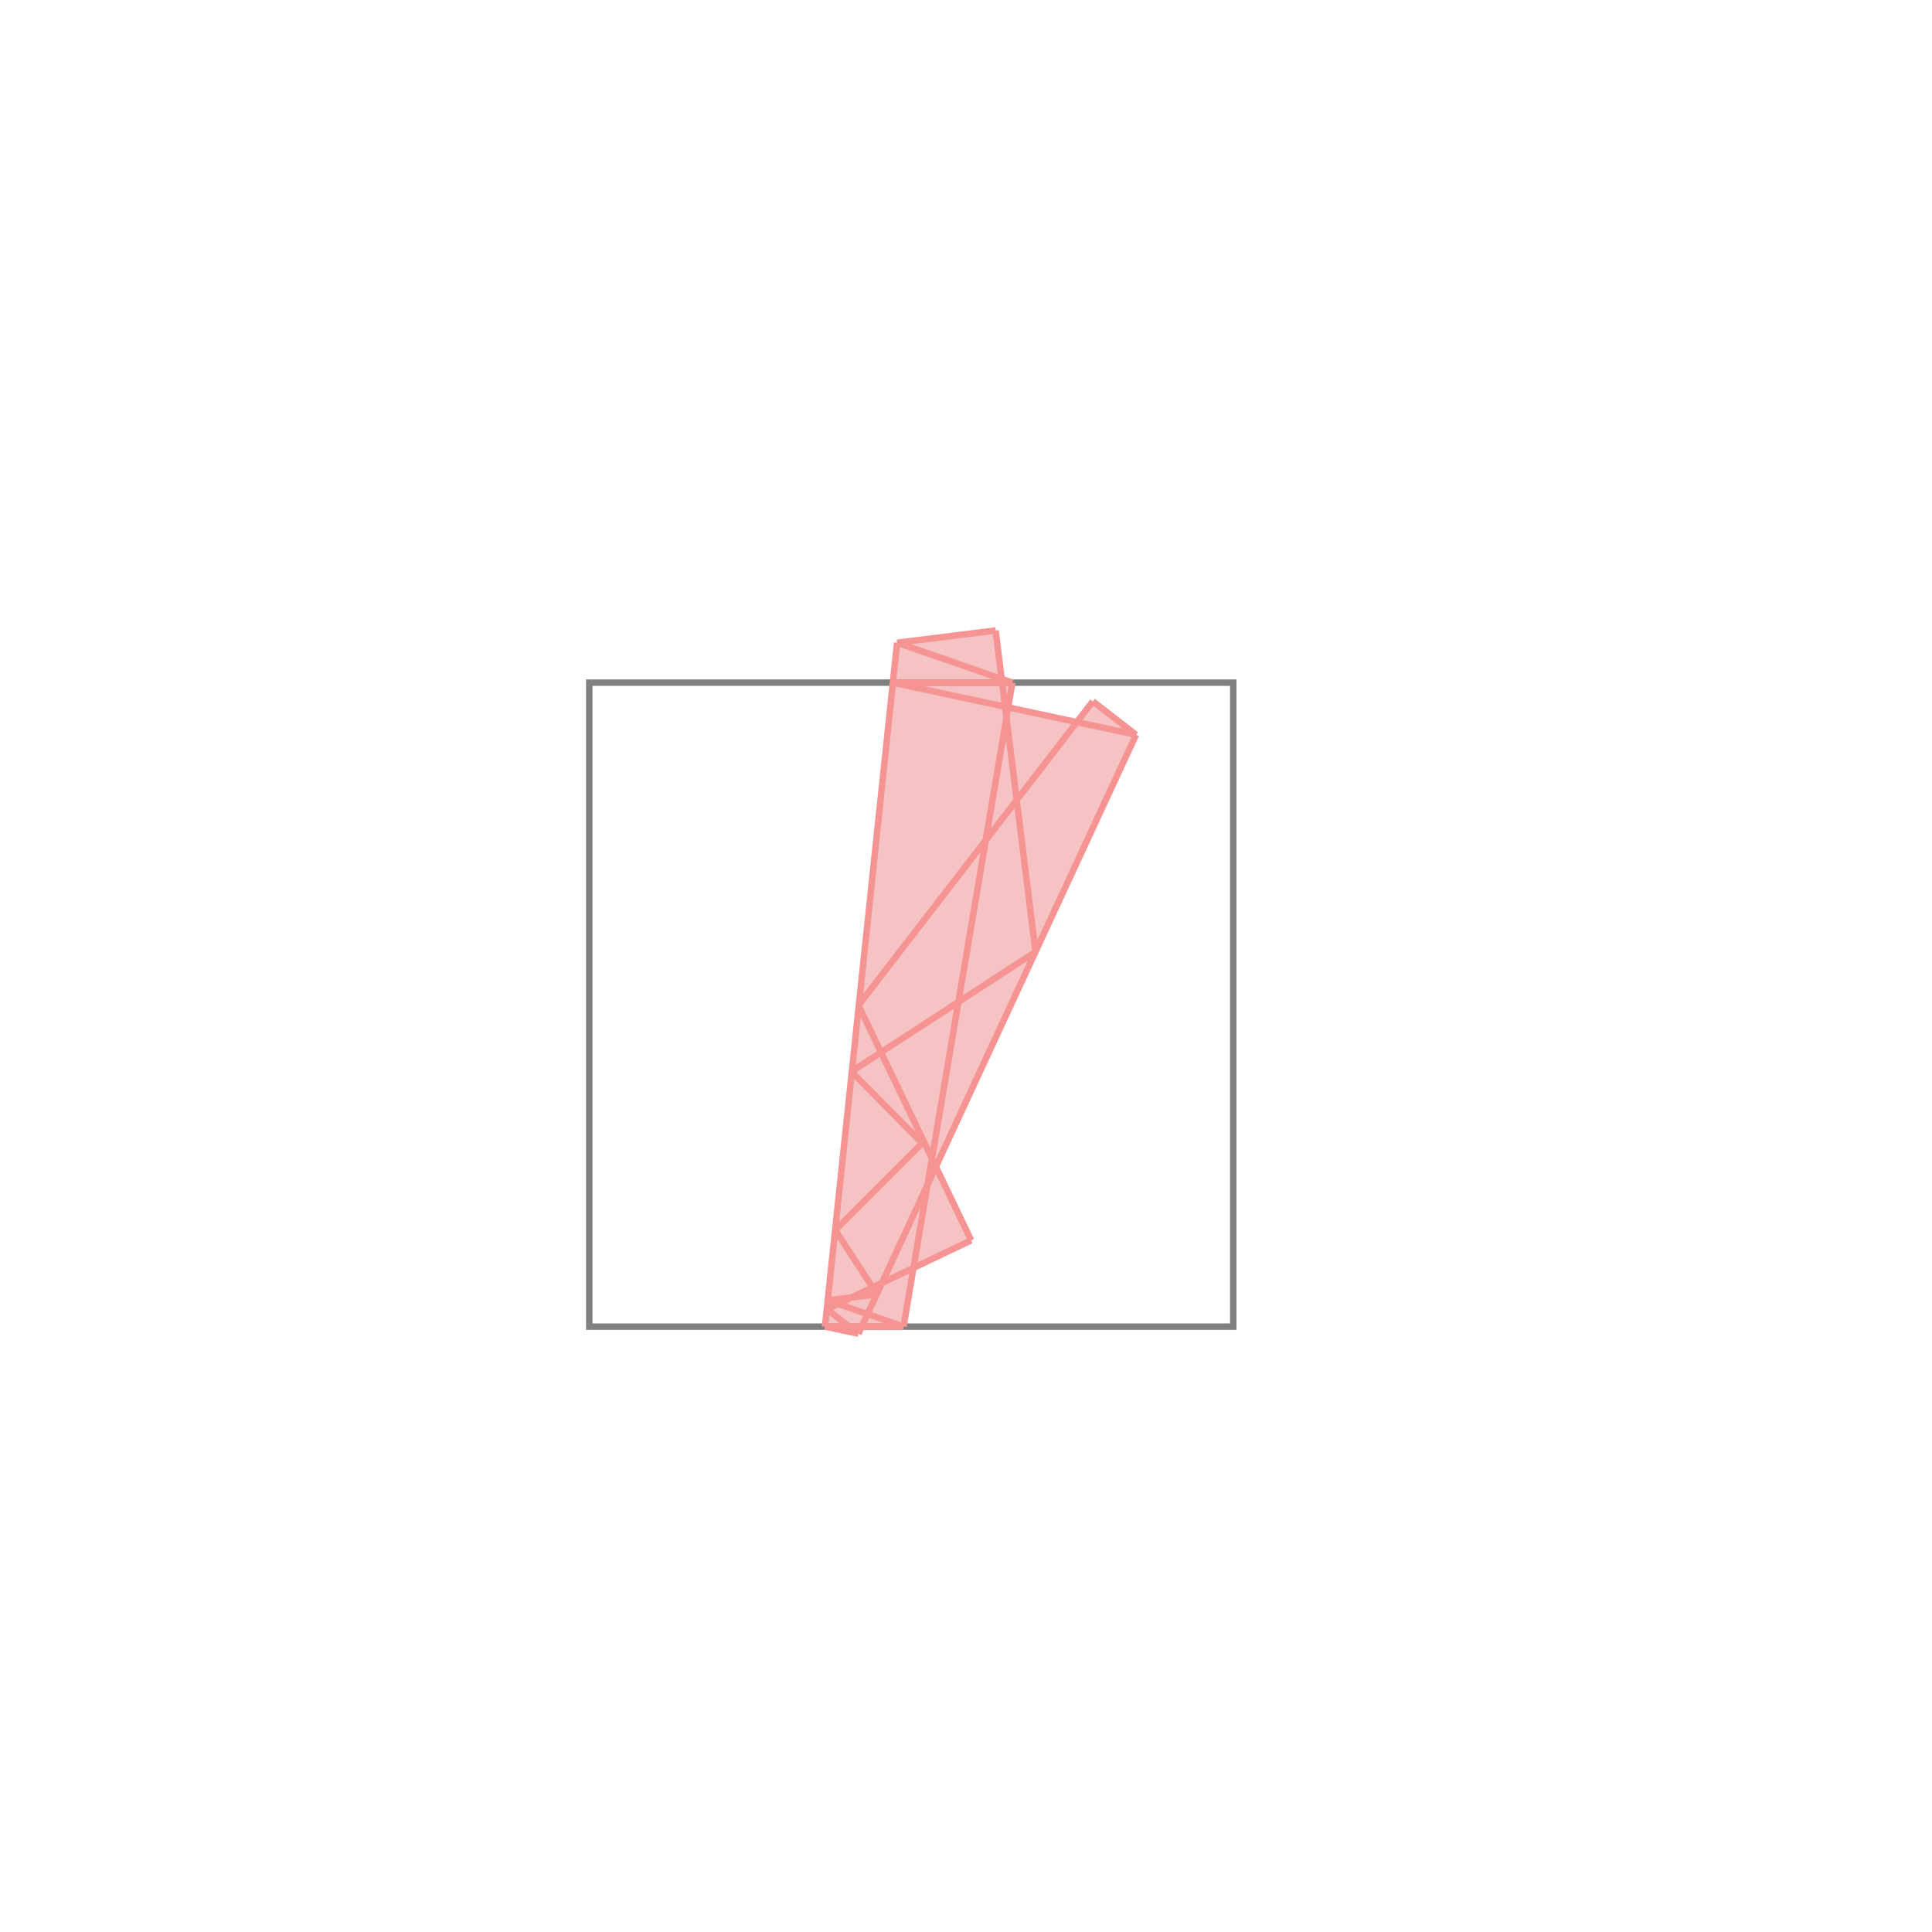 <svg xmlns="http://www.w3.org/2000/svg" viewBox="-1.5 -1.5 3 3">
<g transform="scale(1, -1)">
<path d="M-0.167 -0.571 L-0.162 -0.56 L-0.097 -0.56 L-0.082 -0.469 L0.008 -0.426 L-0.046 -0.312 L0.264 0.359 L0.197 0.411 L0.173 0.379 L0.065 0.402 L0.072 0.44 L0.055 0.445 L0.046 0.521 L-0.107 0.502 L-0.219 -0.56 z " fill="rgb(245,195,195)" />
<path d="M-0.585 -0.56 L0.415 -0.56 L0.415 0.44 L-0.585 0.44  z" fill="none" stroke="rgb(128,128,128)" stroke-width="0.01" />
<line x1="-0.167" y1="-0.571" x2="0.264" y2="0.359" style="stroke:rgb(246,147,147);stroke-width:0.01" />
<line x1="-0.216" y1="-0.533" x2="0.008" y2="-0.426" style="stroke:rgb(246,147,147);stroke-width:0.01" />
<line x1="-0.203" y1="-0.41" x2="-0.068" y2="-0.275" style="stroke:rgb(246,147,147);stroke-width:0.01" />
<line x1="-0.097" y1="-0.56" x2="0.072" y2="0.44" style="stroke:rgb(246,147,147);stroke-width:0.01" />
<line x1="-0.219" y1="-0.56" x2="-0.107" y2="0.502" style="stroke:rgb(246,147,147);stroke-width:0.01" />
<line x1="-0.167" y1="-0.061" x2="0.197" y2="0.411" style="stroke:rgb(246,147,147);stroke-width:0.01" />
<line x1="-0.215" y1="-0.519" x2="-0.138" y2="-0.51" style="stroke:rgb(246,147,147);stroke-width:0.01" />
<line x1="-0.219" y1="-0.56" x2="-0.097" y2="-0.56" style="stroke:rgb(246,147,147);stroke-width:0.01" />
<line x1="-0.167" y1="-0.571" x2="-0.219" y2="-0.56" style="stroke:rgb(246,147,147);stroke-width:0.01" />
<line x1="-0.178" y1="-0.164" x2="0.108" y2="0.022" style="stroke:rgb(246,147,147);stroke-width:0.01" />
<line x1="0.108" y1="0.022" x2="0.046" y2="0.521" style="stroke:rgb(246,147,147);stroke-width:0.01" />
<line x1="-0.097" y1="-0.56" x2="-0.215" y2="-0.519" style="stroke:rgb(246,147,147);stroke-width:0.01" />
<line x1="-0.167" y1="-0.571" x2="-0.216" y2="-0.533" style="stroke:rgb(246,147,147);stroke-width:0.01" />
<line x1="-0.138" y1="-0.51" x2="-0.203" y2="-0.41" style="stroke:rgb(246,147,147);stroke-width:0.01" />
<line x1="0.008" y1="-0.426" x2="-0.167" y2="-0.061" style="stroke:rgb(246,147,147);stroke-width:0.01" />
<line x1="-0.068" y1="-0.275" x2="-0.178" y2="-0.164" style="stroke:rgb(246,147,147);stroke-width:0.01" />
<line x1="0.264" y1="0.359" x2="0.197" y2="0.411" style="stroke:rgb(246,147,147);stroke-width:0.01" />
<line x1="-0.107" y1="0.502" x2="0.046" y2="0.521" style="stroke:rgb(246,147,147);stroke-width:0.01" />
<line x1="-0.114" y1="0.44" x2="0.072" y2="0.44" style="stroke:rgb(246,147,147);stroke-width:0.01" />
<line x1="0.264" y1="0.359" x2="-0.114" y2="0.44" style="stroke:rgb(246,147,147);stroke-width:0.01" />
<line x1="0.072" y1="0.44" x2="-0.107" y2="0.502" style="stroke:rgb(246,147,147);stroke-width:0.01" />
</g>
</svg>
